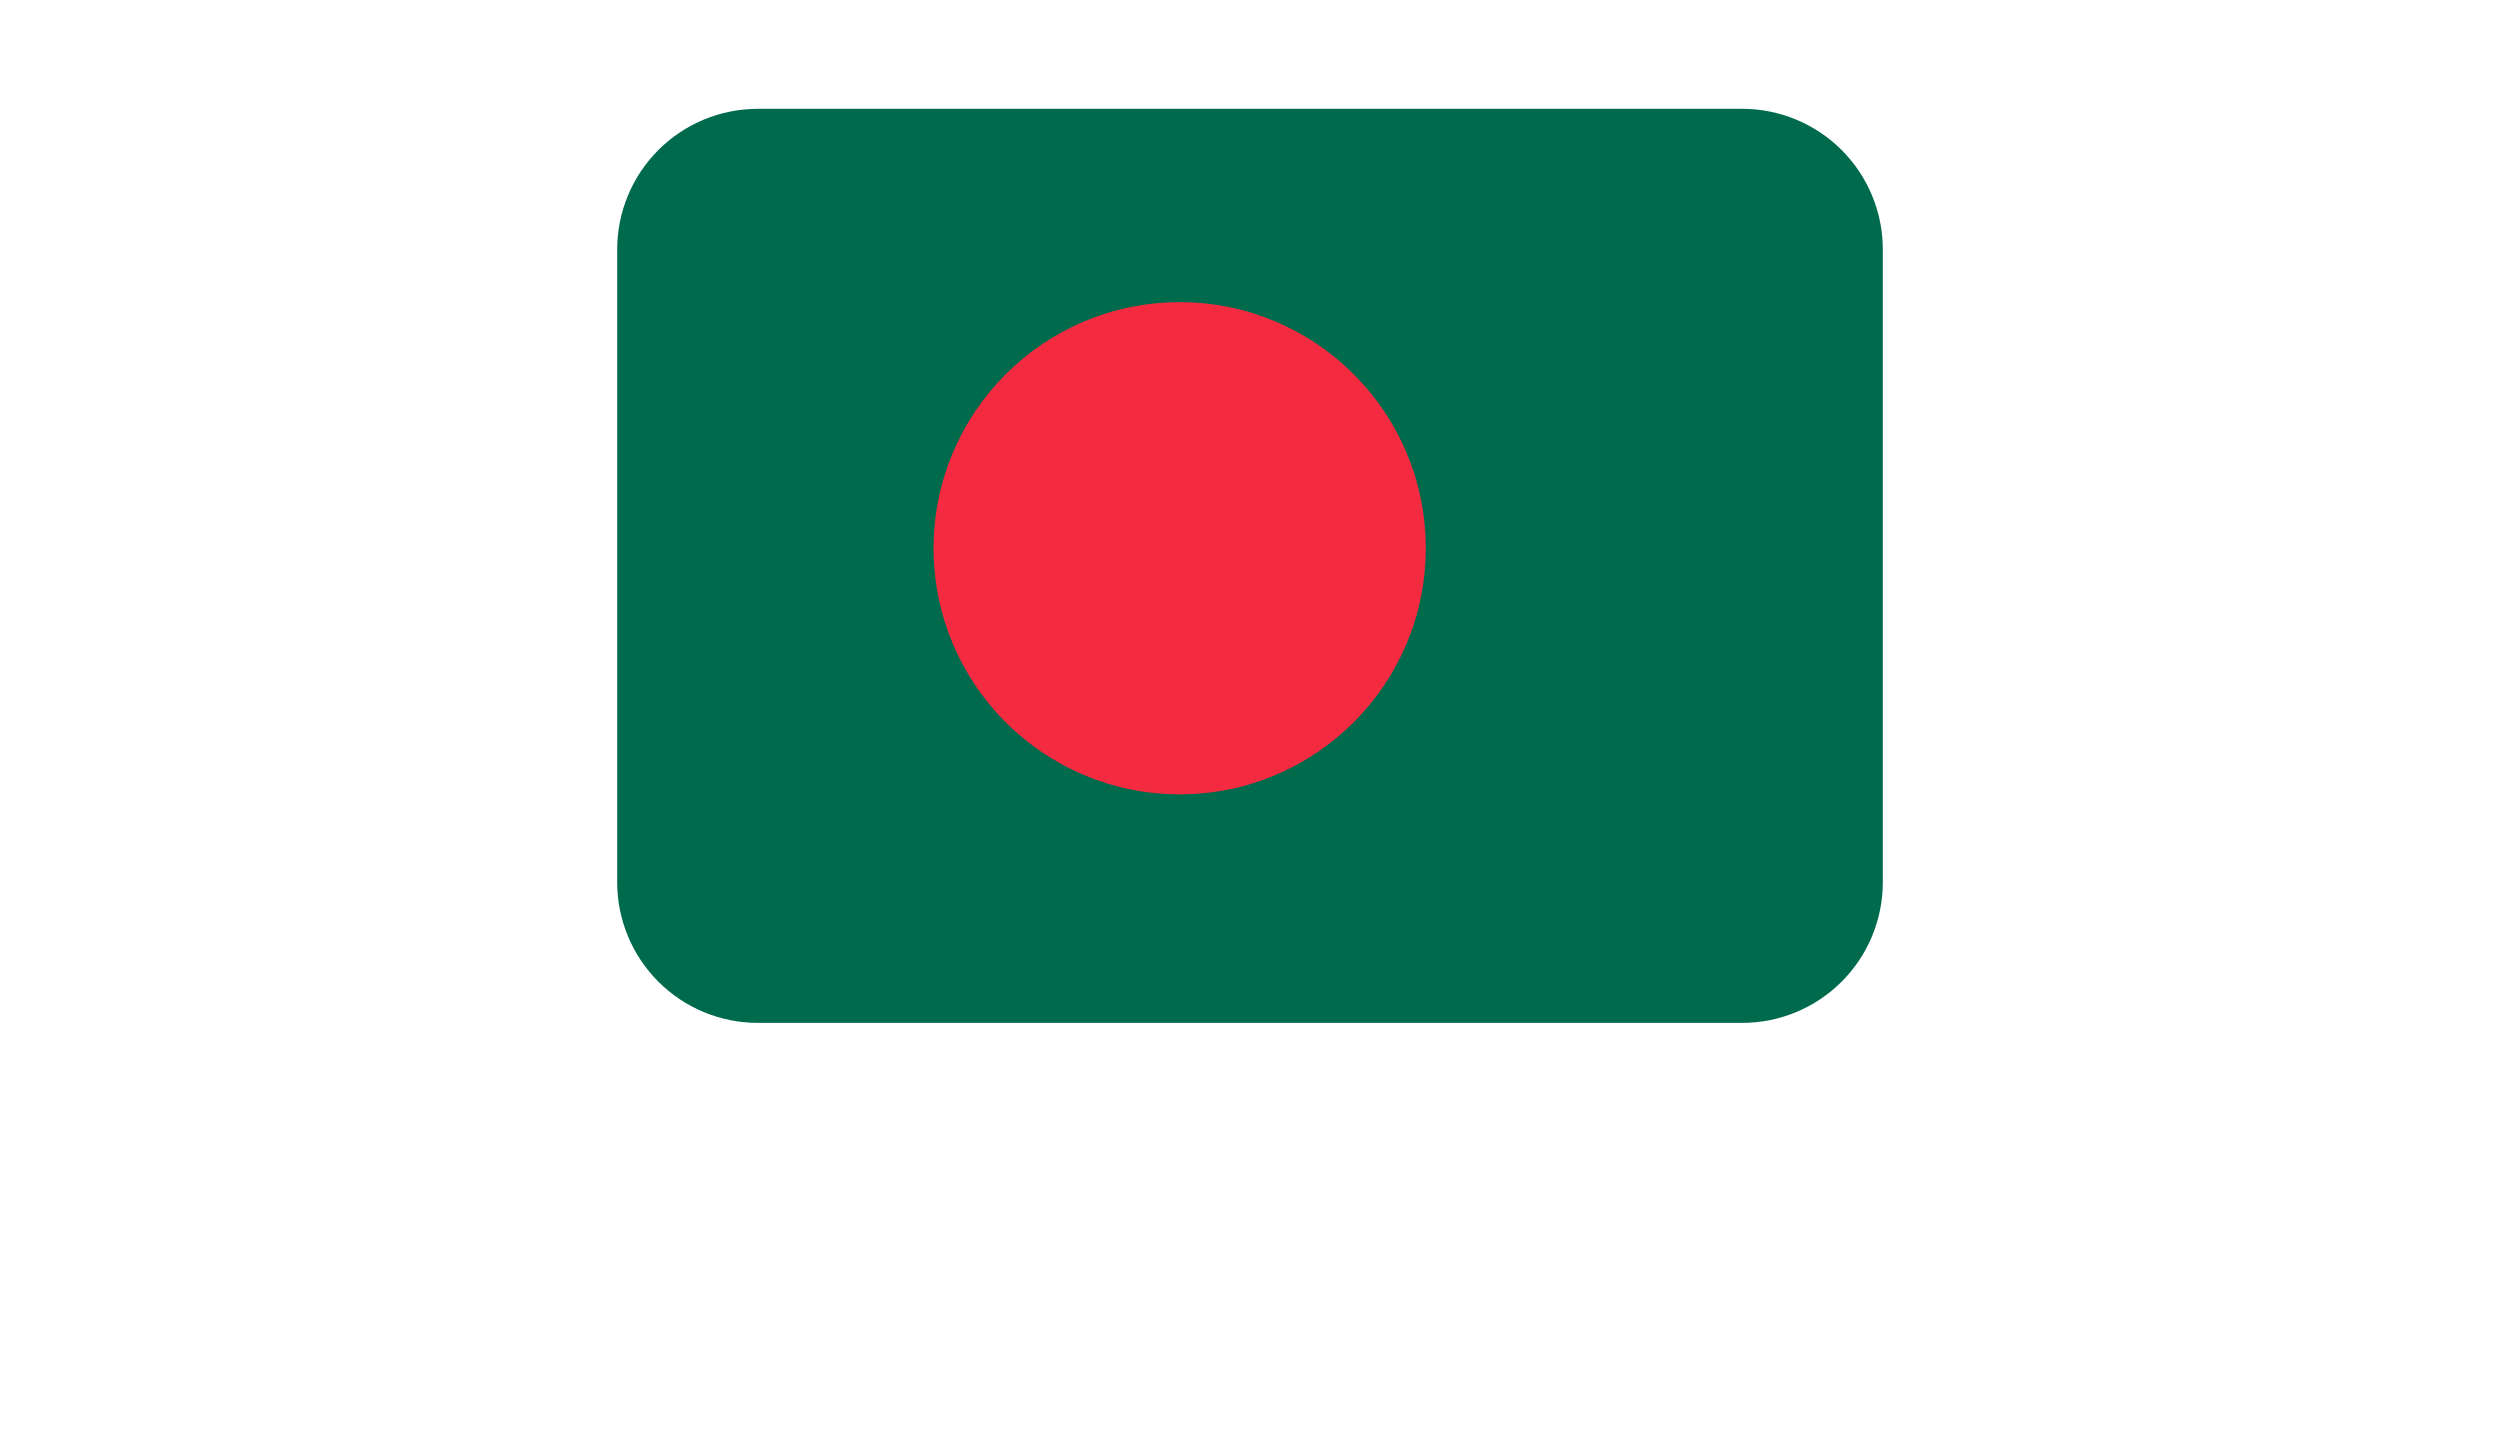 <svg width="70" height="40" viewBox="0 20 80 10" fill="none" xmlns="http://www.w3.org/2000/svg">
            <g clipPath="url(#clip0_20_12607)">
            <path d="M60.25 30.375C60.25 31.569 59.776 32.713 58.932 33.557C58.088 34.401 56.944 34.875 55.75 34.875H24.25C23.056 34.875 21.912 34.401 21.068 33.557C20.224 32.713 19.75 31.569 19.75 30.375V10.125C19.75 8.932 20.224 7.787 21.068 6.943C21.912 6.099 23.056 5.625 24.25 5.625H55.75C56.944 5.625 58.088 6.099 58.932 6.943C59.776 7.787 60.25 8.932 60.25 10.125V30.375Z" fill="#006A4D"/>
            <path d="M37.75 27.562C42.099 27.562 45.625 24.037 45.625 19.688C45.625 15.338 42.099 11.812 37.75 11.812C33.401 11.812 29.875 15.338 29.875 19.688C29.875 24.037 33.401 27.562 37.75 27.562Z" fill="#F42A41"/>
            </g>
            <defs>
            <clipPath id="clip0_20_12607">
            <rect width="40.5" height="40.5" fill="white" transform="translate(19.75)"/>
            </clipPath>
            </defs>
            </svg>